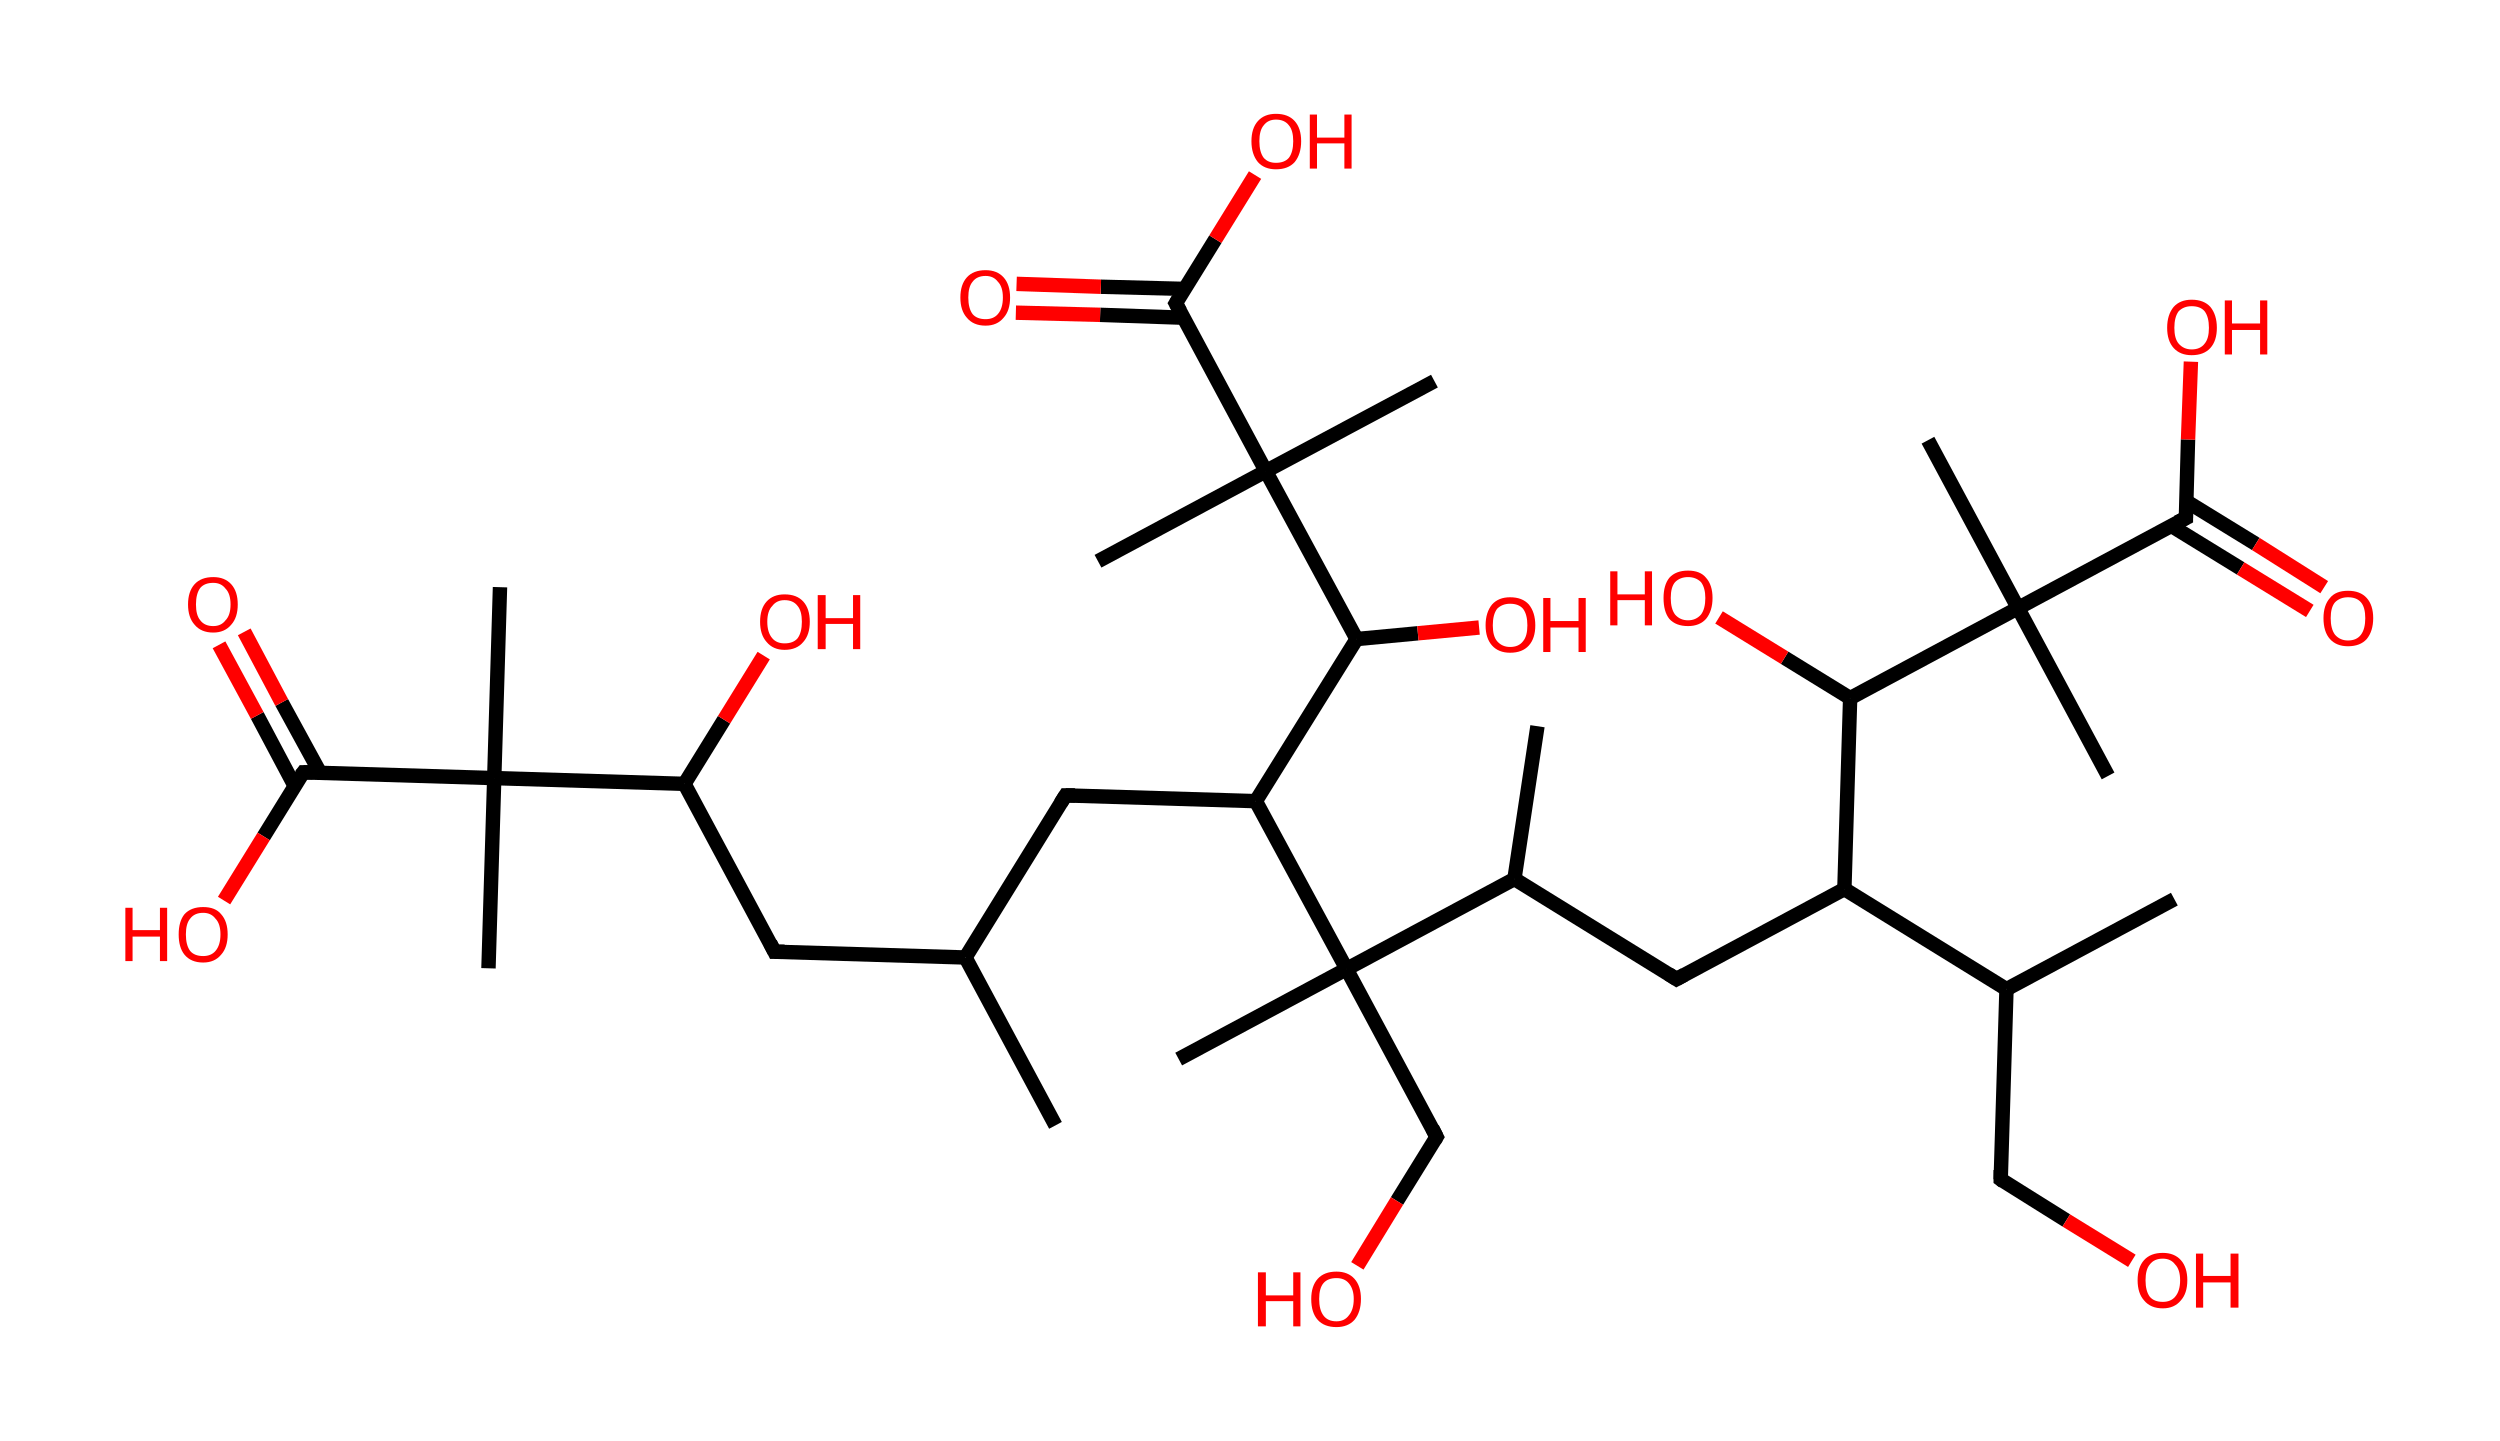 <?xml version='1.0' encoding='ASCII' standalone='yes'?>
<svg xmlns="http://www.w3.org/2000/svg" xmlns:rdkit="http://www.rdkit.org/xml" xmlns:xlink="http://www.w3.org/1999/xlink" version="1.1" baseProfile="full" xml:space="preserve" width="347px" height="200px" viewBox="0 0 347 200">
<!-- END OF HEADER -->
<rect style="opacity:1.0;fill:#FFFFFF;stroke:none" width="347.0" height="200.0" x="0.0" y="0.0"> </rect>
<path class="bond-0 atom-0 atom-1" d="M 146.5,156.2 L 134.0,132.9" style="fill:none;fill-rule:evenodd;stroke:#000000;stroke-width:2.0px;stroke-linecap:butt;stroke-linejoin:miter;stroke-opacity:1"/>
<path class="bond-1 atom-1 atom-2" d="M 134.0,132.9 L 107.5,132.1" style="fill:none;fill-rule:evenodd;stroke:#000000;stroke-width:2.0px;stroke-linecap:butt;stroke-linejoin:miter;stroke-opacity:1"/>
<path class="bond-2 atom-2 atom-3" d="M 107.5,132.1 L 95.0,108.8" style="fill:none;fill-rule:evenodd;stroke:#000000;stroke-width:2.0px;stroke-linecap:butt;stroke-linejoin:miter;stroke-opacity:1"/>
<path class="bond-3 atom-3 atom-4" d="M 95.0,108.8 L 100.5,99.9" style="fill:none;fill-rule:evenodd;stroke:#000000;stroke-width:2.0px;stroke-linecap:butt;stroke-linejoin:miter;stroke-opacity:1"/>
<path class="bond-3 atom-3 atom-4" d="M 100.5,99.9 L 106.0,91.0" style="fill:none;fill-rule:evenodd;stroke:#FF0000;stroke-width:2.0px;stroke-linecap:butt;stroke-linejoin:miter;stroke-opacity:1"/>
<path class="bond-4 atom-3 atom-5" d="M 95.0,108.8 L 68.6,108.0" style="fill:none;fill-rule:evenodd;stroke:#000000;stroke-width:2.0px;stroke-linecap:butt;stroke-linejoin:miter;stroke-opacity:1"/>
<path class="bond-5 atom-5 atom-6" d="M 68.6,108.0 L 67.8,134.4" style="fill:none;fill-rule:evenodd;stroke:#000000;stroke-width:2.0px;stroke-linecap:butt;stroke-linejoin:miter;stroke-opacity:1"/>
<path class="bond-6 atom-5 atom-7" d="M 68.6,108.0 L 69.4,81.5" style="fill:none;fill-rule:evenodd;stroke:#000000;stroke-width:2.0px;stroke-linecap:butt;stroke-linejoin:miter;stroke-opacity:1"/>
<path class="bond-7 atom-5 atom-8" d="M 68.6,108.0 L 42.1,107.2" style="fill:none;fill-rule:evenodd;stroke:#000000;stroke-width:2.0px;stroke-linecap:butt;stroke-linejoin:miter;stroke-opacity:1"/>
<path class="bond-8 atom-8 atom-9" d="M 44.4,107.2 L 39.1,97.5" style="fill:none;fill-rule:evenodd;stroke:#000000;stroke-width:2.0px;stroke-linecap:butt;stroke-linejoin:miter;stroke-opacity:1"/>
<path class="bond-8 atom-8 atom-9" d="M 39.1,97.5 L 33.9,87.7" style="fill:none;fill-rule:evenodd;stroke:#FF0000;stroke-width:2.0px;stroke-linecap:butt;stroke-linejoin:miter;stroke-opacity:1"/>
<path class="bond-8 atom-8 atom-9" d="M 40.9,109.1 L 35.7,99.3" style="fill:none;fill-rule:evenodd;stroke:#000000;stroke-width:2.0px;stroke-linecap:butt;stroke-linejoin:miter;stroke-opacity:1"/>
<path class="bond-8 atom-8 atom-9" d="M 35.7,99.3 L 30.4,89.5" style="fill:none;fill-rule:evenodd;stroke:#FF0000;stroke-width:2.0px;stroke-linecap:butt;stroke-linejoin:miter;stroke-opacity:1"/>
<path class="bond-9 atom-8 atom-10" d="M 42.1,107.2 L 36.6,116.1" style="fill:none;fill-rule:evenodd;stroke:#000000;stroke-width:2.0px;stroke-linecap:butt;stroke-linejoin:miter;stroke-opacity:1"/>
<path class="bond-9 atom-8 atom-10" d="M 36.6,116.1 L 31.1,125.0" style="fill:none;fill-rule:evenodd;stroke:#FF0000;stroke-width:2.0px;stroke-linecap:butt;stroke-linejoin:miter;stroke-opacity:1"/>
<path class="bond-10 atom-1 atom-11" d="M 134.0,132.9 L 147.9,110.4" style="fill:none;fill-rule:evenodd;stroke:#000000;stroke-width:2.0px;stroke-linecap:butt;stroke-linejoin:miter;stroke-opacity:1"/>
<path class="bond-11 atom-11 atom-12" d="M 147.9,110.4 L 174.3,111.2" style="fill:none;fill-rule:evenodd;stroke:#000000;stroke-width:2.0px;stroke-linecap:butt;stroke-linejoin:miter;stroke-opacity:1"/>
<path class="bond-12 atom-12 atom-13" d="M 174.3,111.2 L 188.3,88.7" style="fill:none;fill-rule:evenodd;stroke:#000000;stroke-width:2.0px;stroke-linecap:butt;stroke-linejoin:miter;stroke-opacity:1"/>
<path class="bond-13 atom-13 atom-14" d="M 188.3,88.7 L 196.8,87.9" style="fill:none;fill-rule:evenodd;stroke:#000000;stroke-width:2.0px;stroke-linecap:butt;stroke-linejoin:miter;stroke-opacity:1"/>
<path class="bond-13 atom-13 atom-14" d="M 196.8,87.9 L 205.3,87.1" style="fill:none;fill-rule:evenodd;stroke:#FF0000;stroke-width:2.0px;stroke-linecap:butt;stroke-linejoin:miter;stroke-opacity:1"/>
<path class="bond-14 atom-13 atom-15" d="M 188.3,88.7 L 175.7,65.4" style="fill:none;fill-rule:evenodd;stroke:#000000;stroke-width:2.0px;stroke-linecap:butt;stroke-linejoin:miter;stroke-opacity:1"/>
<path class="bond-15 atom-15 atom-16" d="M 175.7,65.4 L 152.4,77.9" style="fill:none;fill-rule:evenodd;stroke:#000000;stroke-width:2.0px;stroke-linecap:butt;stroke-linejoin:miter;stroke-opacity:1"/>
<path class="bond-16 atom-15 atom-17" d="M 175.7,65.4 L 199.1,52.9" style="fill:none;fill-rule:evenodd;stroke:#000000;stroke-width:2.0px;stroke-linecap:butt;stroke-linejoin:miter;stroke-opacity:1"/>
<path class="bond-17 atom-15 atom-18" d="M 175.7,65.4 L 163.2,42.1" style="fill:none;fill-rule:evenodd;stroke:#000000;stroke-width:2.0px;stroke-linecap:butt;stroke-linejoin:miter;stroke-opacity:1"/>
<path class="bond-18 atom-18 atom-19" d="M 164.4,40.1 L 152.8,39.8" style="fill:none;fill-rule:evenodd;stroke:#000000;stroke-width:2.0px;stroke-linecap:butt;stroke-linejoin:miter;stroke-opacity:1"/>
<path class="bond-18 atom-18 atom-19" d="M 152.8,39.8 L 141.1,39.4" style="fill:none;fill-rule:evenodd;stroke:#FF0000;stroke-width:2.0px;stroke-linecap:butt;stroke-linejoin:miter;stroke-opacity:1"/>
<path class="bond-18 atom-18 atom-19" d="M 164.3,44.1 L 152.7,43.7" style="fill:none;fill-rule:evenodd;stroke:#000000;stroke-width:2.0px;stroke-linecap:butt;stroke-linejoin:miter;stroke-opacity:1"/>
<path class="bond-18 atom-18 atom-19" d="M 152.7,43.7 L 141.0,43.4" style="fill:none;fill-rule:evenodd;stroke:#FF0000;stroke-width:2.0px;stroke-linecap:butt;stroke-linejoin:miter;stroke-opacity:1"/>
<path class="bond-19 atom-18 atom-20" d="M 163.2,42.1 L 168.7,33.2" style="fill:none;fill-rule:evenodd;stroke:#000000;stroke-width:2.0px;stroke-linecap:butt;stroke-linejoin:miter;stroke-opacity:1"/>
<path class="bond-19 atom-18 atom-20" d="M 168.7,33.2 L 174.2,24.3" style="fill:none;fill-rule:evenodd;stroke:#FF0000;stroke-width:2.0px;stroke-linecap:butt;stroke-linejoin:miter;stroke-opacity:1"/>
<path class="bond-20 atom-12 atom-21" d="M 174.3,111.2 L 186.9,134.5" style="fill:none;fill-rule:evenodd;stroke:#000000;stroke-width:2.0px;stroke-linecap:butt;stroke-linejoin:miter;stroke-opacity:1"/>
<path class="bond-21 atom-21 atom-22" d="M 186.9,134.5 L 163.6,147.0" style="fill:none;fill-rule:evenodd;stroke:#000000;stroke-width:2.0px;stroke-linecap:butt;stroke-linejoin:miter;stroke-opacity:1"/>
<path class="bond-22 atom-21 atom-23" d="M 186.9,134.5 L 199.4,157.8" style="fill:none;fill-rule:evenodd;stroke:#000000;stroke-width:2.0px;stroke-linecap:butt;stroke-linejoin:miter;stroke-opacity:1"/>
<path class="bond-23 atom-23 atom-24" d="M 199.4,157.8 L 193.9,166.7" style="fill:none;fill-rule:evenodd;stroke:#000000;stroke-width:2.0px;stroke-linecap:butt;stroke-linejoin:miter;stroke-opacity:1"/>
<path class="bond-23 atom-23 atom-24" d="M 193.9,166.7 L 188.4,175.7" style="fill:none;fill-rule:evenodd;stroke:#FF0000;stroke-width:2.0px;stroke-linecap:butt;stroke-linejoin:miter;stroke-opacity:1"/>
<path class="bond-24 atom-21 atom-25" d="M 186.9,134.5 L 210.2,122.0" style="fill:none;fill-rule:evenodd;stroke:#000000;stroke-width:2.0px;stroke-linecap:butt;stroke-linejoin:miter;stroke-opacity:1"/>
<path class="bond-25 atom-25 atom-26" d="M 210.2,122.0 L 213.4,100.8" style="fill:none;fill-rule:evenodd;stroke:#000000;stroke-width:2.0px;stroke-linecap:butt;stroke-linejoin:miter;stroke-opacity:1"/>
<path class="bond-26 atom-25 atom-27" d="M 210.2,122.0 L 232.7,135.9" style="fill:none;fill-rule:evenodd;stroke:#000000;stroke-width:2.0px;stroke-linecap:butt;stroke-linejoin:miter;stroke-opacity:1"/>
<path class="bond-27 atom-27 atom-28" d="M 232.7,135.9 L 256.0,123.4" style="fill:none;fill-rule:evenodd;stroke:#000000;stroke-width:2.0px;stroke-linecap:butt;stroke-linejoin:miter;stroke-opacity:1"/>
<path class="bond-28 atom-28 atom-29" d="M 256.0,123.4 L 278.5,137.3" style="fill:none;fill-rule:evenodd;stroke:#000000;stroke-width:2.0px;stroke-linecap:butt;stroke-linejoin:miter;stroke-opacity:1"/>
<path class="bond-29 atom-29 atom-30" d="M 278.5,137.3 L 301.8,124.8" style="fill:none;fill-rule:evenodd;stroke:#000000;stroke-width:2.0px;stroke-linecap:butt;stroke-linejoin:miter;stroke-opacity:1"/>
<path class="bond-30 atom-29 atom-31" d="M 278.5,137.3 L 277.7,163.7" style="fill:none;fill-rule:evenodd;stroke:#000000;stroke-width:2.0px;stroke-linecap:butt;stroke-linejoin:miter;stroke-opacity:1"/>
<path class="bond-31 atom-31 atom-32" d="M 277.7,163.7 L 286.8,169.4" style="fill:none;fill-rule:evenodd;stroke:#000000;stroke-width:2.0px;stroke-linecap:butt;stroke-linejoin:miter;stroke-opacity:1"/>
<path class="bond-31 atom-31 atom-32" d="M 286.8,169.4 L 295.9,175.0" style="fill:none;fill-rule:evenodd;stroke:#FF0000;stroke-width:2.0px;stroke-linecap:butt;stroke-linejoin:miter;stroke-opacity:1"/>
<path class="bond-32 atom-28 atom-33" d="M 256.0,123.4 L 256.8,96.9" style="fill:none;fill-rule:evenodd;stroke:#000000;stroke-width:2.0px;stroke-linecap:butt;stroke-linejoin:miter;stroke-opacity:1"/>
<path class="bond-33 atom-33 atom-34" d="M 256.8,96.9 L 247.7,91.3" style="fill:none;fill-rule:evenodd;stroke:#000000;stroke-width:2.0px;stroke-linecap:butt;stroke-linejoin:miter;stroke-opacity:1"/>
<path class="bond-33 atom-33 atom-34" d="M 247.7,91.3 L 238.6,85.7" style="fill:none;fill-rule:evenodd;stroke:#FF0000;stroke-width:2.0px;stroke-linecap:butt;stroke-linejoin:miter;stroke-opacity:1"/>
<path class="bond-34 atom-33 atom-35" d="M 256.8,96.9 L 280.1,84.4" style="fill:none;fill-rule:evenodd;stroke:#000000;stroke-width:2.0px;stroke-linecap:butt;stroke-linejoin:miter;stroke-opacity:1"/>
<path class="bond-35 atom-35 atom-36" d="M 280.1,84.4 L 292.6,107.7" style="fill:none;fill-rule:evenodd;stroke:#000000;stroke-width:2.0px;stroke-linecap:butt;stroke-linejoin:miter;stroke-opacity:1"/>
<path class="bond-36 atom-35 atom-37" d="M 280.1,84.4 L 267.6,61.1" style="fill:none;fill-rule:evenodd;stroke:#000000;stroke-width:2.0px;stroke-linecap:butt;stroke-linejoin:miter;stroke-opacity:1"/>
<path class="bond-37 atom-35 atom-38" d="M 280.1,84.4 L 303.4,71.9" style="fill:none;fill-rule:evenodd;stroke:#000000;stroke-width:2.0px;stroke-linecap:butt;stroke-linejoin:miter;stroke-opacity:1"/>
<path class="bond-38 atom-38 atom-39" d="M 301.4,73.0 L 311.0,78.9" style="fill:none;fill-rule:evenodd;stroke:#000000;stroke-width:2.0px;stroke-linecap:butt;stroke-linejoin:miter;stroke-opacity:1"/>
<path class="bond-38 atom-38 atom-39" d="M 311.0,78.9 L 320.6,84.8" style="fill:none;fill-rule:evenodd;stroke:#FF0000;stroke-width:2.0px;stroke-linecap:butt;stroke-linejoin:miter;stroke-opacity:1"/>
<path class="bond-38 atom-38 atom-39" d="M 303.5,69.6 L 313.1,75.5" style="fill:none;fill-rule:evenodd;stroke:#000000;stroke-width:2.0px;stroke-linecap:butt;stroke-linejoin:miter;stroke-opacity:1"/>
<path class="bond-38 atom-38 atom-39" d="M 313.1,75.5 L 322.6,81.5" style="fill:none;fill-rule:evenodd;stroke:#FF0000;stroke-width:2.0px;stroke-linecap:butt;stroke-linejoin:miter;stroke-opacity:1"/>
<path class="bond-39 atom-38 atom-40" d="M 303.4,71.9 L 303.7,61.0" style="fill:none;fill-rule:evenodd;stroke:#000000;stroke-width:2.0px;stroke-linecap:butt;stroke-linejoin:miter;stroke-opacity:1"/>
<path class="bond-39 atom-38 atom-40" d="M 303.7,61.0 L 304.1,50.2" style="fill:none;fill-rule:evenodd;stroke:#FF0000;stroke-width:2.0px;stroke-linecap:butt;stroke-linejoin:miter;stroke-opacity:1"/>
<path d="M 108.9,132.1 L 107.5,132.1 L 106.9,130.9" style="fill:none;stroke:#000000;stroke-width:2.0px;stroke-linecap:butt;stroke-linejoin:miter;stroke-opacity:1;"/>
<path d="M 43.4,107.2 L 42.1,107.2 L 41.8,107.6" style="fill:none;stroke:#000000;stroke-width:2.0px;stroke-linecap:butt;stroke-linejoin:miter;stroke-opacity:1;"/>
<path d="M 147.2,111.5 L 147.9,110.4 L 149.2,110.4" style="fill:none;stroke:#000000;stroke-width:2.0px;stroke-linecap:butt;stroke-linejoin:miter;stroke-opacity:1;"/>
<path d="M 163.8,43.2 L 163.2,42.1 L 163.5,41.6" style="fill:none;stroke:#000000;stroke-width:2.0px;stroke-linecap:butt;stroke-linejoin:miter;stroke-opacity:1;"/>
<path d="M 198.8,156.6 L 199.4,157.8 L 199.1,158.3" style="fill:none;stroke:#000000;stroke-width:2.0px;stroke-linecap:butt;stroke-linejoin:miter;stroke-opacity:1;"/>
<path d="M 231.6,135.2 L 232.7,135.9 L 233.8,135.3" style="fill:none;stroke:#000000;stroke-width:2.0px;stroke-linecap:butt;stroke-linejoin:miter;stroke-opacity:1;"/>
<path d="M 277.7,162.4 L 277.7,163.7 L 278.1,164.0" style="fill:none;stroke:#000000;stroke-width:2.0px;stroke-linecap:butt;stroke-linejoin:miter;stroke-opacity:1;"/>
<path d="M 302.2,72.5 L 303.4,71.9 L 303.4,71.3" style="fill:none;stroke:#000000;stroke-width:2.0px;stroke-linecap:butt;stroke-linejoin:miter;stroke-opacity:1;"/>
<path class="atom-4" d="M 105.5 86.3 Q 105.5 84.5, 106.4 83.5 Q 107.3 82.5, 108.9 82.5 Q 110.6 82.5, 111.5 83.5 Q 112.4 84.5, 112.4 86.3 Q 112.4 88.1, 111.5 89.1 Q 110.6 90.2, 108.9 90.2 Q 107.3 90.2, 106.4 89.1 Q 105.5 88.1, 105.5 86.3 M 108.9 89.3 Q 110.1 89.3, 110.7 88.6 Q 111.3 87.8, 111.3 86.3 Q 111.3 84.8, 110.7 84.1 Q 110.1 83.3, 108.9 83.3 Q 107.8 83.3, 107.2 84.1 Q 106.5 84.8, 106.5 86.3 Q 106.5 87.8, 107.2 88.6 Q 107.8 89.3, 108.9 89.3 " fill="#FF0000"/>
<path class="atom-4" d="M 113.5 82.6 L 114.6 82.6 L 114.6 85.8 L 118.4 85.8 L 118.4 82.6 L 119.4 82.6 L 119.4 90.1 L 118.4 90.1 L 118.4 86.6 L 114.6 86.6 L 114.6 90.1 L 113.5 90.1 L 113.5 82.6 " fill="#FF0000"/>
<path class="atom-9" d="M 26.1 83.9 Q 26.1 82.1, 27.0 81.1 Q 27.9 80.1, 29.6 80.1 Q 31.2 80.1, 32.1 81.1 Q 33.0 82.1, 33.0 83.9 Q 33.0 85.7, 32.1 86.7 Q 31.2 87.8, 29.6 87.8 Q 27.9 87.8, 27.0 86.7 Q 26.1 85.7, 26.1 83.9 M 29.6 86.9 Q 30.7 86.9, 31.3 86.1 Q 32.0 85.4, 32.0 83.9 Q 32.0 82.4, 31.3 81.7 Q 30.7 80.9, 29.6 80.9 Q 28.4 80.9, 27.8 81.6 Q 27.2 82.4, 27.2 83.9 Q 27.2 85.4, 27.8 86.1 Q 28.4 86.9, 29.6 86.9 " fill="#FF0000"/>
<path class="atom-10" d="M 17.4 126.0 L 18.4 126.0 L 18.4 129.1 L 22.2 129.1 L 22.2 126.0 L 23.2 126.0 L 23.2 133.4 L 22.2 133.4 L 22.2 130.0 L 18.4 130.0 L 18.4 133.4 L 17.4 133.4 L 17.4 126.0 " fill="#FF0000"/>
<path class="atom-10" d="M 24.8 129.7 Q 24.8 127.9, 25.6 126.9 Q 26.5 125.9, 28.2 125.9 Q 29.9 125.9, 30.7 126.9 Q 31.6 127.9, 31.6 129.7 Q 31.6 131.5, 30.7 132.5 Q 29.8 133.6, 28.2 133.6 Q 26.5 133.6, 25.6 132.5 Q 24.8 131.5, 24.8 129.7 M 28.2 132.7 Q 29.3 132.7, 29.9 132.0 Q 30.6 131.2, 30.6 129.7 Q 30.6 128.2, 29.9 127.5 Q 29.3 126.7, 28.2 126.7 Q 27.0 126.7, 26.4 127.5 Q 25.8 128.2, 25.8 129.7 Q 25.8 131.2, 26.4 132.0 Q 27.0 132.7, 28.2 132.7 " fill="#FF0000"/>
<path class="atom-14" d="M 206.2 86.8 Q 206.2 85.0, 207.1 83.9 Q 208.0 82.9, 209.6 82.9 Q 211.3 82.9, 212.2 83.9 Q 213.1 85.0, 213.1 86.8 Q 213.1 88.6, 212.2 89.6 Q 211.3 90.6, 209.6 90.6 Q 208.0 90.6, 207.1 89.6 Q 206.2 88.6, 206.2 86.8 M 209.6 89.8 Q 210.8 89.8, 211.4 89.0 Q 212.0 88.3, 212.0 86.8 Q 212.0 85.3, 211.4 84.5 Q 210.8 83.8, 209.6 83.8 Q 208.5 83.8, 207.8 84.5 Q 207.2 85.3, 207.2 86.8 Q 207.2 88.3, 207.8 89.0 Q 208.5 89.8, 209.6 89.8 " fill="#FF0000"/>
<path class="atom-14" d="M 214.2 83.0 L 215.2 83.0 L 215.2 86.2 L 219.1 86.2 L 219.1 83.0 L 220.1 83.0 L 220.1 90.5 L 219.1 90.5 L 219.1 87.1 L 215.2 87.1 L 215.2 90.5 L 214.2 90.5 L 214.2 83.0 " fill="#FF0000"/>
<path class="atom-19" d="M 133.3 41.3 Q 133.3 39.5, 134.2 38.5 Q 135.1 37.5, 136.8 37.5 Q 138.4 37.5, 139.3 38.5 Q 140.2 39.5, 140.2 41.3 Q 140.2 43.1, 139.3 44.1 Q 138.4 45.2, 136.8 45.2 Q 135.1 45.2, 134.2 44.1 Q 133.3 43.1, 133.3 41.3 M 136.8 44.3 Q 137.9 44.3, 138.5 43.6 Q 139.2 42.8, 139.2 41.3 Q 139.2 39.8, 138.5 39.1 Q 137.9 38.3, 136.8 38.3 Q 135.6 38.3, 135.0 39.1 Q 134.4 39.8, 134.4 41.3 Q 134.4 42.8, 135.0 43.6 Q 135.6 44.3, 136.8 44.3 " fill="#FF0000"/>
<path class="atom-20" d="M 173.7 19.6 Q 173.7 17.8, 174.6 16.8 Q 175.5 15.8, 177.1 15.8 Q 178.8 15.8, 179.7 16.8 Q 180.6 17.8, 180.6 19.6 Q 180.6 21.4, 179.7 22.5 Q 178.8 23.5, 177.1 23.5 Q 175.5 23.5, 174.6 22.5 Q 173.7 21.4, 173.7 19.6 M 177.1 22.6 Q 178.3 22.6, 178.9 21.9 Q 179.5 21.1, 179.5 19.6 Q 179.5 18.1, 178.9 17.4 Q 178.3 16.6, 177.1 16.6 Q 176.0 16.6, 175.4 17.4 Q 174.8 18.1, 174.8 19.6 Q 174.8 21.1, 175.4 21.9 Q 176.0 22.6, 177.1 22.6 " fill="#FF0000"/>
<path class="atom-20" d="M 181.8 15.9 L 182.8 15.9 L 182.8 19.1 L 186.6 19.1 L 186.6 15.9 L 187.6 15.9 L 187.6 23.4 L 186.6 23.4 L 186.6 19.9 L 182.8 19.9 L 182.8 23.4 L 181.8 23.4 L 181.8 15.9 " fill="#FF0000"/>
<path class="atom-24" d="M 174.6 176.6 L 175.7 176.6 L 175.7 179.8 L 179.5 179.8 L 179.5 176.6 L 180.5 176.6 L 180.5 184.1 L 179.5 184.1 L 179.5 180.6 L 175.7 180.6 L 175.7 184.1 L 174.6 184.1 L 174.6 176.6 " fill="#FF0000"/>
<path class="atom-24" d="M 182.0 180.3 Q 182.0 178.5, 182.9 177.5 Q 183.8 176.5, 185.5 176.5 Q 187.1 176.5, 188.0 177.5 Q 188.9 178.5, 188.9 180.3 Q 188.9 182.1, 188.0 183.2 Q 187.1 184.2, 185.5 184.2 Q 183.8 184.2, 182.9 183.2 Q 182.0 182.2, 182.0 180.3 M 185.5 183.4 Q 186.6 183.4, 187.2 182.6 Q 187.9 181.8, 187.9 180.3 Q 187.9 178.9, 187.2 178.1 Q 186.6 177.4, 185.5 177.4 Q 184.3 177.4, 183.7 178.1 Q 183.1 178.8, 183.1 180.3 Q 183.1 181.8, 183.7 182.6 Q 184.3 183.4, 185.5 183.4 " fill="#FF0000"/>
<path class="atom-32" d="M 296.7 177.7 Q 296.7 175.9, 297.6 174.9 Q 298.5 173.9, 300.2 173.9 Q 301.8 173.9, 302.7 174.9 Q 303.6 175.9, 303.6 177.7 Q 303.6 179.5, 302.7 180.5 Q 301.8 181.6, 300.2 181.6 Q 298.5 181.6, 297.6 180.5 Q 296.7 179.5, 296.7 177.7 M 300.2 180.7 Q 301.3 180.7, 301.9 180.0 Q 302.6 179.2, 302.6 177.7 Q 302.6 176.2, 301.9 175.5 Q 301.3 174.7, 300.2 174.7 Q 299.0 174.7, 298.4 175.5 Q 297.8 176.2, 297.8 177.7 Q 297.8 179.2, 298.4 180.0 Q 299.0 180.7, 300.2 180.7 " fill="#FF0000"/>
<path class="atom-32" d="M 304.8 174.0 L 305.8 174.0 L 305.8 177.1 L 309.6 177.1 L 309.6 174.0 L 310.7 174.0 L 310.7 181.5 L 309.6 181.5 L 309.6 178.0 L 305.8 178.0 L 305.8 181.5 L 304.8 181.5 L 304.8 174.0 " fill="#FF0000"/>
<path class="atom-34" d="M 223.5 79.3 L 224.5 79.3 L 224.5 82.5 L 228.3 82.5 L 228.3 79.3 L 229.3 79.3 L 229.3 86.8 L 228.3 86.8 L 228.3 83.3 L 224.5 83.3 L 224.5 86.8 L 223.5 86.8 L 223.5 79.3 " fill="#FF0000"/>
<path class="atom-34" d="M 230.9 83.0 Q 230.9 81.2, 231.7 80.2 Q 232.6 79.2, 234.3 79.2 Q 236.0 79.2, 236.8 80.2 Q 237.7 81.2, 237.7 83.0 Q 237.7 84.8, 236.8 85.9 Q 235.9 86.9, 234.3 86.9 Q 232.6 86.9, 231.7 85.9 Q 230.9 84.9, 230.9 83.0 M 234.3 86.1 Q 235.4 86.1, 236.1 85.3 Q 236.7 84.5, 236.7 83.0 Q 236.7 81.6, 236.1 80.8 Q 235.4 80.1, 234.3 80.1 Q 233.2 80.1, 232.5 80.8 Q 231.9 81.5, 231.9 83.0 Q 231.9 84.5, 232.5 85.3 Q 233.2 86.1, 234.3 86.1 " fill="#FF0000"/>
<path class="atom-39" d="M 322.5 85.8 Q 322.5 84.0, 323.4 83.0 Q 324.2 82.0, 325.9 82.0 Q 327.6 82.0, 328.5 83.0 Q 329.4 84.0, 329.4 85.8 Q 329.4 87.6, 328.5 88.7 Q 327.6 89.7, 325.9 89.7 Q 324.3 89.7, 323.4 88.7 Q 322.5 87.7, 322.5 85.8 M 325.9 88.9 Q 327.1 88.9, 327.7 88.1 Q 328.3 87.3, 328.3 85.8 Q 328.3 84.3, 327.7 83.6 Q 327.1 82.9, 325.9 82.9 Q 324.8 82.9, 324.1 83.6 Q 323.5 84.3, 323.5 85.8 Q 323.5 87.3, 324.1 88.1 Q 324.8 88.9, 325.9 88.9 " fill="#FF0000"/>
<path class="atom-40" d="M 300.8 45.5 Q 300.8 43.7, 301.7 42.6 Q 302.6 41.6, 304.2 41.6 Q 305.9 41.6, 306.8 42.6 Q 307.7 43.7, 307.7 45.5 Q 307.7 47.3, 306.8 48.3 Q 305.9 49.3, 304.2 49.3 Q 302.6 49.3, 301.7 48.3 Q 300.8 47.3, 300.8 45.5 M 304.2 48.5 Q 305.4 48.5, 306.0 47.7 Q 306.6 47.0, 306.6 45.5 Q 306.6 44.0, 306.0 43.2 Q 305.4 42.5, 304.2 42.5 Q 303.1 42.5, 302.4 43.2 Q 301.8 44.0, 301.8 45.5 Q 301.8 47.0, 302.4 47.7 Q 303.1 48.5, 304.2 48.5 " fill="#FF0000"/>
<path class="atom-40" d="M 308.8 41.7 L 309.8 41.7 L 309.8 44.9 L 313.7 44.9 L 313.7 41.7 L 314.7 41.7 L 314.7 49.2 L 313.7 49.2 L 313.7 45.8 L 309.8 45.8 L 309.8 49.2 L 308.8 49.2 L 308.8 41.7 " fill="#FF0000"/>
</svg>
